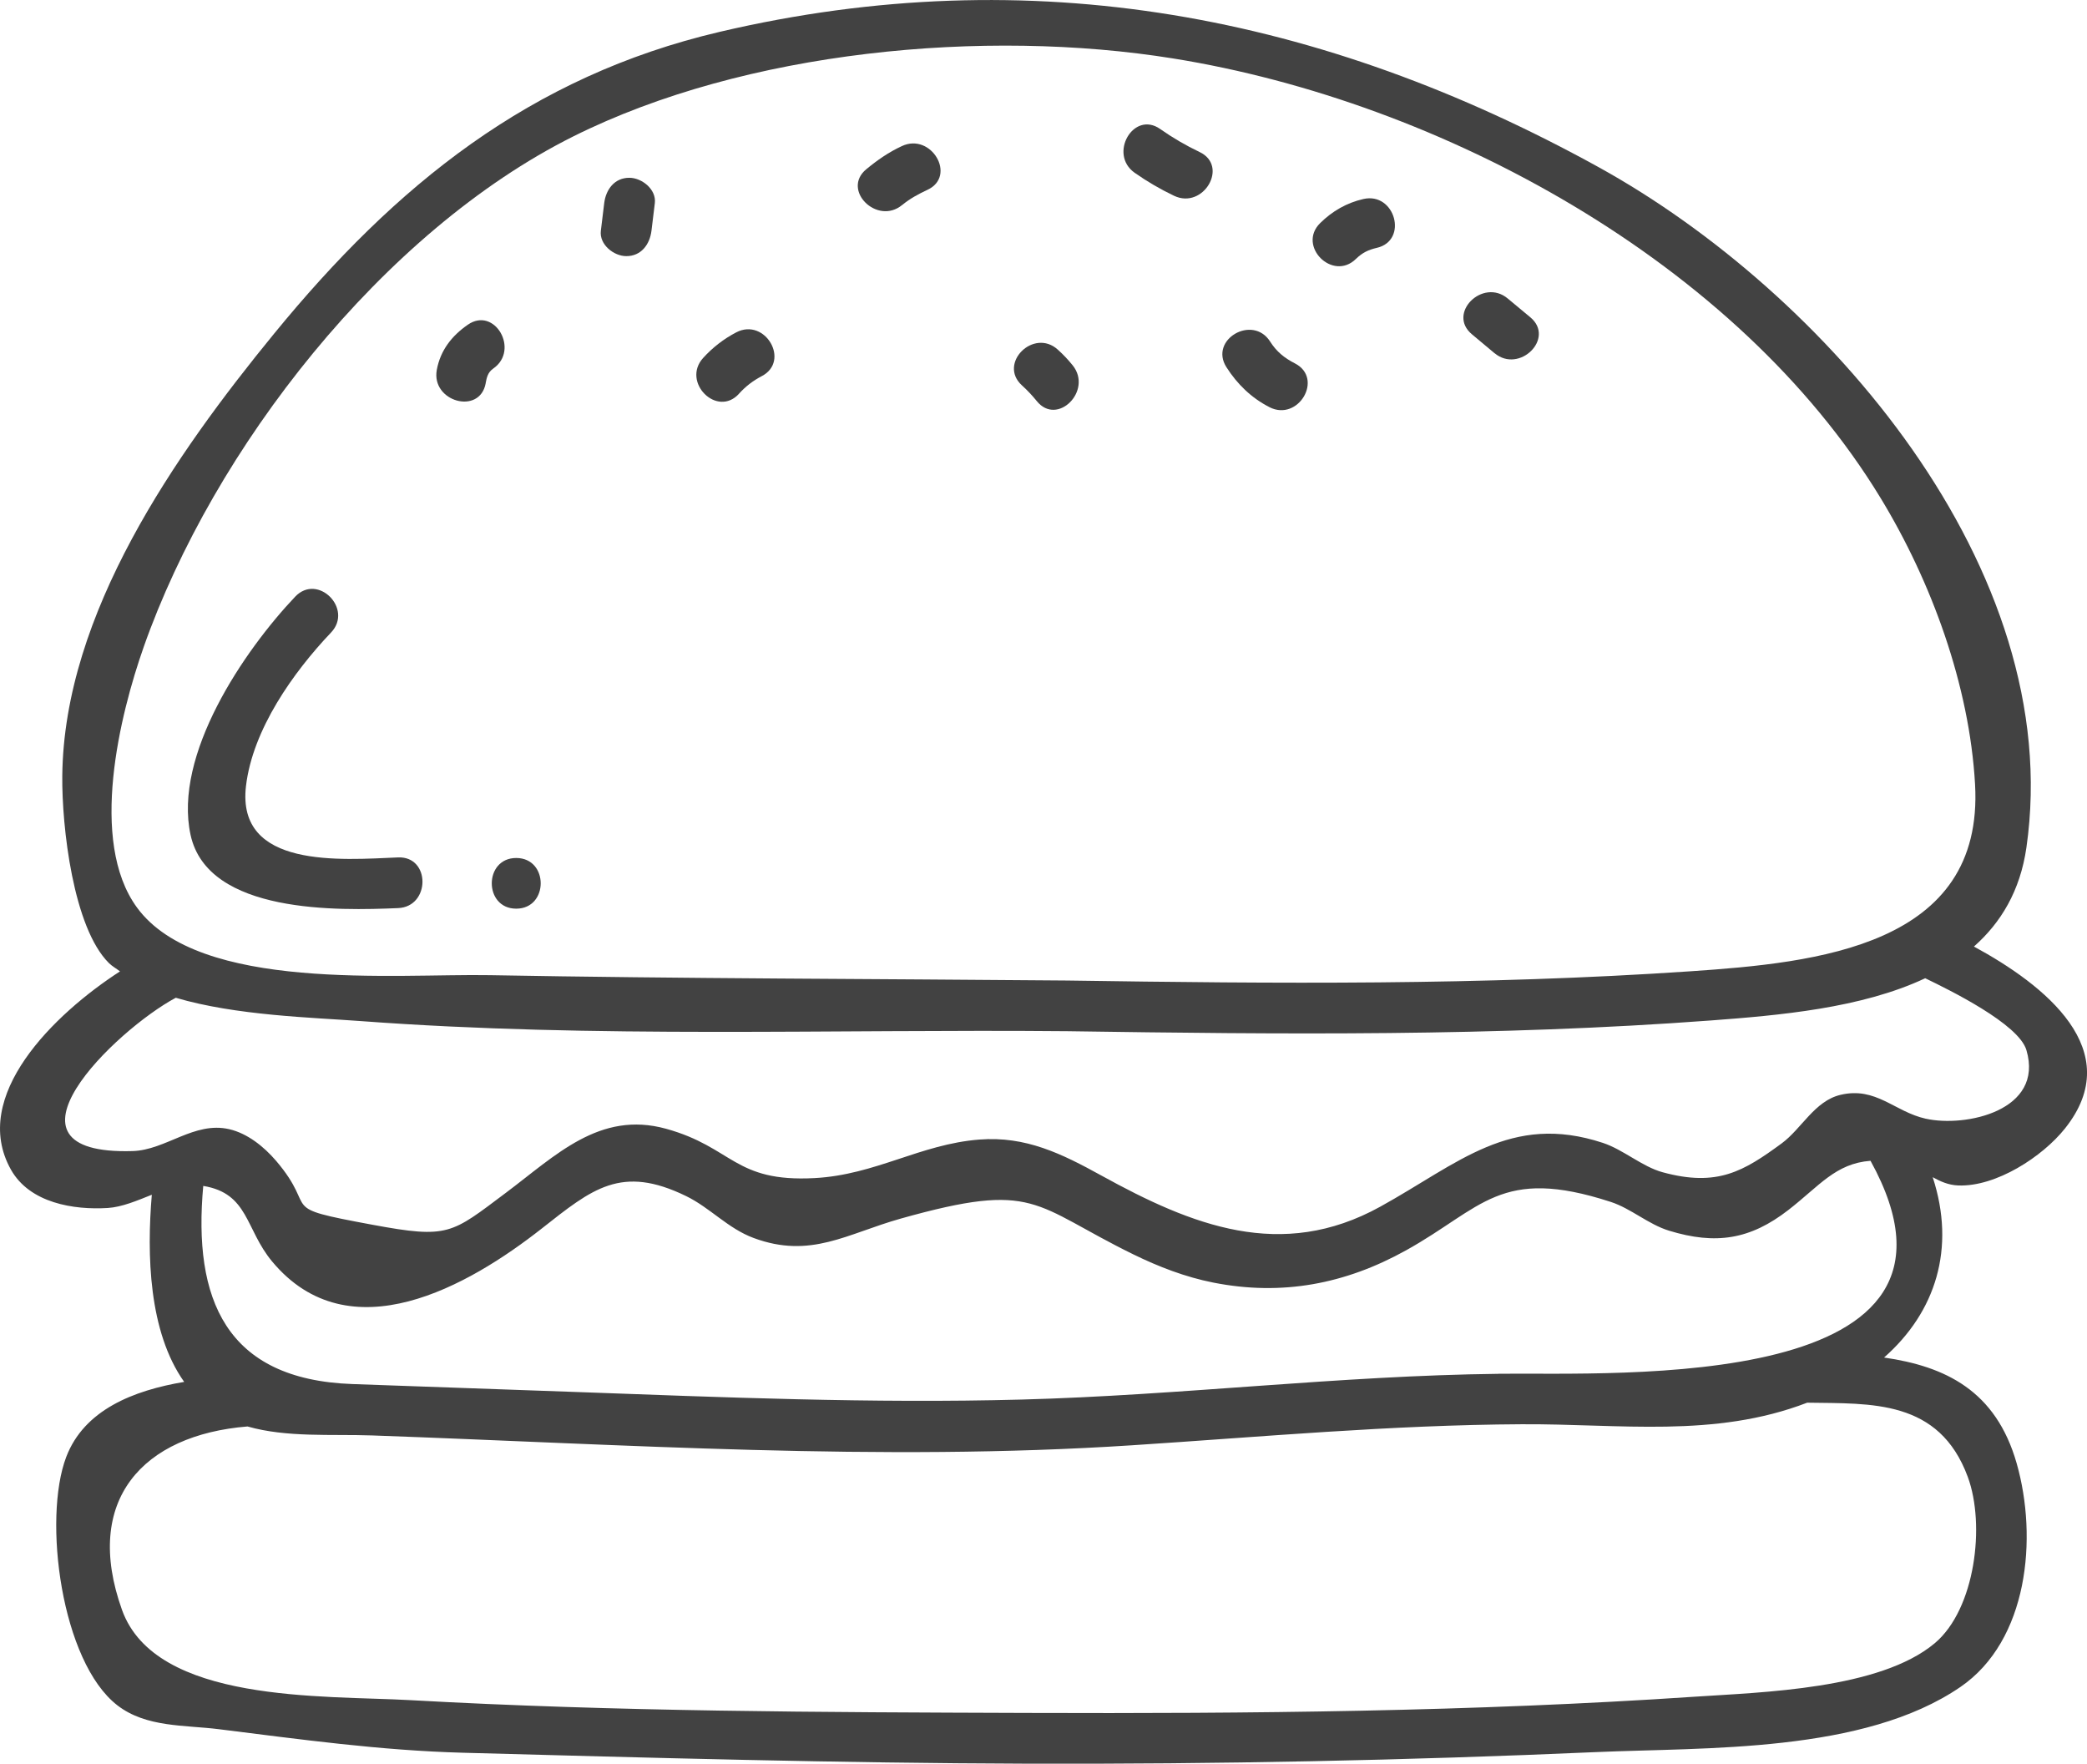 <?xml version="1.0" encoding="UTF-8"?>
<!DOCTYPE svg PUBLIC "-//W3C//DTD SVG 1.1//EN" "http://www.w3.org/Graphics/SVG/1.1/DTD/svg11.dtd">
<!-- Creator: CorelDRAW -->
<svg xmlns="http://www.w3.org/2000/svg" xml:space="preserve" width="20.345mm" height="17.193mm" style="shape-rendering:geometricPrecision; text-rendering:geometricPrecision; image-rendering:optimizeQuality; fill-rule:evenodd; clip-rule:evenodd"
viewBox="0 0 32.821 27.737"
 xmlns:xlink="http://www.w3.org/1999/xlink">
 <defs>
  <style type="text/css">
   <![CDATA[
    .fil0 {fill:#424242}
   ]]>
  </style>
 </defs>
 <g id="Camada_x0020_1">
  <path class="fil0" d="M30.285 17.593c-0.493,-0.11 -0.78,-0.508 -1.341,-0.375 -0.406,0.096 -0.611,0.533 -0.924,0.763 -0.6,0.44 -1.012,0.689 -1.873,0.454 -0.322,-0.088 -0.616,-0.355 -0.94,-0.462 -1.453,-0.478 -2.274,0.327 -3.501,1.004 -1.557,0.86 -2.962,0.294 -4.383,-0.489 -0.626,-0.345 -1.191,-0.624 -1.922,-0.567 -0.93,0.073 -1.628,0.554 -2.59,0.606 -1.268,0.068 -1.281,-0.484 -2.337,-0.776 -1.046,-0.288 -1.738,0.423 -2.521,1.009 -0.858,0.643 -0.897,0.723 -2.095,0.501 -1.547,-0.287 -0.828,-0.199 -1.517,-1.006 -0.192,-0.224 -0.45,-0.431 -0.736,-0.497 -0.551,-0.128 -0.997,0.329 -1.52,0.344 -2.311,0.069 -0.269,-1.904 0.679,-2.411 0.947,0.281 2.151,0.31 2.912,0.367 3.679,0.274 7.422,0.125 11.11,0.159 3.377,0.05 6.748,0.083 10.12,-0.169 1.067,-0.08 2.364,-0.19 3.371,-0.664 0.378,0.183 1.471,0.717 1.592,1.131 0.281,0.954 -0.961,1.217 -1.582,1.078zm-6.716 4.012c-2.51,0.029 -5,0.338 -7.507,0.405 -2.351,0.063 -4.704,-0.036 -7.054,-0.121 -1.155,-0.042 -2.312,-0.083 -3.467,-0.123 -1.997,-0.071 -2.507,-1.342 -2.345,-3.116 0.715,0.117 0.659,0.678 1.082,1.187 1.218,1.464 3.098,0.381 4.238,-0.514 0.797,-0.627 1.252,-1.012 2.276,-0.512 0.377,0.184 0.655,0.508 1.06,0.658 0.899,0.333 1.467,-0.068 2.317,-0.306 2.13,-0.598 2.066,-0.214 3.653,0.563 0.401,0.196 0.818,0.357 1.257,0.444 1.085,0.215 2.08,0.022 3.03,-0.505 1.203,-0.667 1.483,-1.33 3.224,-0.763 0.319,0.104 0.589,0.352 0.915,0.452 0.735,0.225 1.277,0.141 1.878,-0.326 0.487,-0.378 0.741,-0.731 1.291,-0.773 2.018,3.654 -3.989,3.328 -5.846,3.349zm7.378 1.622c0.278,0.755 0.117,2.079 -0.519,2.614 -0.864,0.726 -2.717,0.771 -3.777,0.842 -3.488,0.235 -7.003,0.267 -10.498,0.255 -3.225,-0.011 -6.478,-0.02 -9.699,-0.201 -1.37,-0.077 -4.008,0.054 -4.536,-1.42 -0.618,-1.727 0.329,-2.751 1.974,-2.884 0.615,0.176 1.325,0.119 1.957,0.141 3.975,0.141 7.978,0.414 11.952,0.155 2.046,-0.133 4.074,-0.32 6.127,-0.331 1.541,-0.009 3.036,0.222 4.493,-0.339 1.009,0.016 2.074,-0.055 2.526,1.168zm-28.69 -13.046c1.101,-3.13 3.762,-6.539 6.759,-8.036 2.706,-1.351 6.469,-1.703 9.438,-1.225 4.219,0.679 8.866,3.204 11.121,6.911 0.802,1.319 1.398,2.949 1.486,4.502 0.146,2.55 -2.492,2.807 -4.48,2.942 -3.268,0.222 -6.526,0.194 -9.798,0.145 -3.025,-0.027 -6.052,-0.029 -9.076,-0.084 -1.485,-0.027 -4.577,0.274 -5.554,-1.065 -0.764,-1.045 -0.263,-3.046 0.104,-4.089zm28.786 4.705c0.424,-0.375 0.728,-0.875 0.826,-1.559 0.63,-4.39 -3.178,-8.739 -6.728,-10.698 -4.347,-2.399 -8.922,-3.276 -13.819,-2.129 -2.988,0.7 -5.102,2.412 -7.014,4.75 -1.546,1.89 -3.304,4.394 -3.329,6.954 -0.008,0.795 0.171,2.385 0.734,2.942 0.05,0.049 0.116,0.086 0.174,0.13 -1.038,0.671 -2.364,1.962 -1.716,3.117 0.297,0.529 0.991,0.637 1.524,0.604 0.222,-0.014 0.459,-0.115 0.692,-0.208 -0.079,0.936 -0.052,2.152 0.509,2.943 -0.795,0.134 -1.572,0.438 -1.855,1.181 -0.37,0.971 -0.081,3.221 0.805,3.906 0.454,0.35 1.057,0.307 1.596,0.375 1.284,0.16 2.54,0.335 3.838,0.37 2.958,0.08 5.917,0.163 8.875,0.172 2.983,0.009 5.965,-0.051 8.944,-0.182 1.726,-0.076 4.209,0.02 5.733,-1.025 1.065,-0.731 1.217,-2.344 0.884,-3.514 -0.327,-1.149 -1.126,-1.527 -2.086,-1.666 0.811,-0.714 1.131,-1.716 0.765,-2.836 0.12,0.066 0.245,0.124 0.403,0.13 0.594,0.022 1.322,-0.451 1.677,-0.896 0.982,-1.231 -0.32,-2.258 -1.431,-2.861z"/>
  <path class="fil0" d="M6.26 14.281c0.51,-0.021 0.513,-0.818 0,-0.797 -0.891,0.037 -2.545,0.183 -2.392,-1.122 0.105,-0.89 0.743,-1.789 1.338,-2.415 0.353,-0.372 -0.209,-0.937 -0.564,-0.564 -0.805,0.849 -1.921,2.487 -1.645,3.749 0.273,1.246 2.334,1.188 3.263,1.149z"/>
  <path class="fil0" d="M8.118 14.29c0.513,0 0.514,-0.797 -0,-0.797 -0.512,0 -0.513,0.797 0,0.797z"/>
  <path class="fil0" d="M9.846 4.028c0.237,0.003 0.373,-0.186 0.399,-0.398 0.018,-0.145 0.035,-0.291 0.053,-0.436 0.026,-0.215 -0.202,-0.396 -0.398,-0.398 -0.237,-0.002 -0.372,0.186 -0.398,0.398 -0.018,0.146 -0.035,0.291 -0.053,0.436 -0.026,0.216 0.203,0.397 0.398,0.398z"/>
  <path class="fil0" d="M14.188 3.224c0.121,-0.1 0.257,-0.173 0.398,-0.239 0.464,-0.216 0.06,-0.903 -0.402,-0.688 -0.208,0.096 -0.384,0.219 -0.56,0.364 -0.396,0.326 0.171,0.887 0.563,0.563z"/>
  <path class="fil0" d="M18.464 3.079c0.461,0.219 0.865,-0.468 0.402,-0.688 -0.218,-0.104 -0.422,-0.223 -0.62,-0.362 -0.42,-0.296 -0.818,0.395 -0.402,0.688 0.198,0.139 0.402,0.258 0.62,0.362z"/>
  <path class="fil0" d="M21.325 4.071c0.1,-0.097 0.193,-0.142 0.327,-0.173 0.5,-0.115 0.288,-0.883 -0.212,-0.768 -0.262,0.06 -0.487,0.19 -0.678,0.378 -0.366,0.36 0.197,0.924 0.563,0.563z"/>
  <path class="fil0" d="M16.306 6.309c0.323,0.398 0.883,-0.168 0.563,-0.564 -0.072,-0.089 -0.148,-0.17 -0.234,-0.247 -0.379,-0.343 -0.944,0.218 -0.563,0.563 0.085,0.077 0.161,0.158 0.234,0.248z"/>
  <path class="fil0" d="M11.621 6.192c0.109,-0.119 0.217,-0.202 0.359,-0.277 0.454,-0.237 0.052,-0.925 -0.402,-0.688 -0.197,0.103 -0.37,0.237 -0.52,0.402 -0.344,0.379 0.218,0.944 0.564,0.563z"/>
  <path class="fil0" d="M19.963 6.403c0.455,0.233 0.859,-0.453 0.402,-0.688 -0.166,-0.085 -0.289,-0.184 -0.39,-0.343 -0.274,-0.432 -0.964,-0.032 -0.688,0.402 0.171,0.268 0.392,0.483 0.677,0.629z"/>
  <path class="fil0" d="M7.637 6.028c0.018,-0.096 0.035,-0.173 0.121,-0.233 0.418,-0.291 0.02,-0.982 -0.402,-0.688 -0.252,0.175 -0.43,0.402 -0.487,0.709 -0.092,0.501 0.676,0.716 0.769,0.211z"/>
  <path class="fil0" d="M23.504 5.554c0.391,0.326 0.958,-0.235 0.563,-0.564 -0.118,-0.099 -0.237,-0.197 -0.356,-0.296 -0.392,-0.327 -0.958,0.234 -0.563,0.563 0.118,0.099 0.237,0.197 0.355,0.297z"/>
 </g>
</svg>
